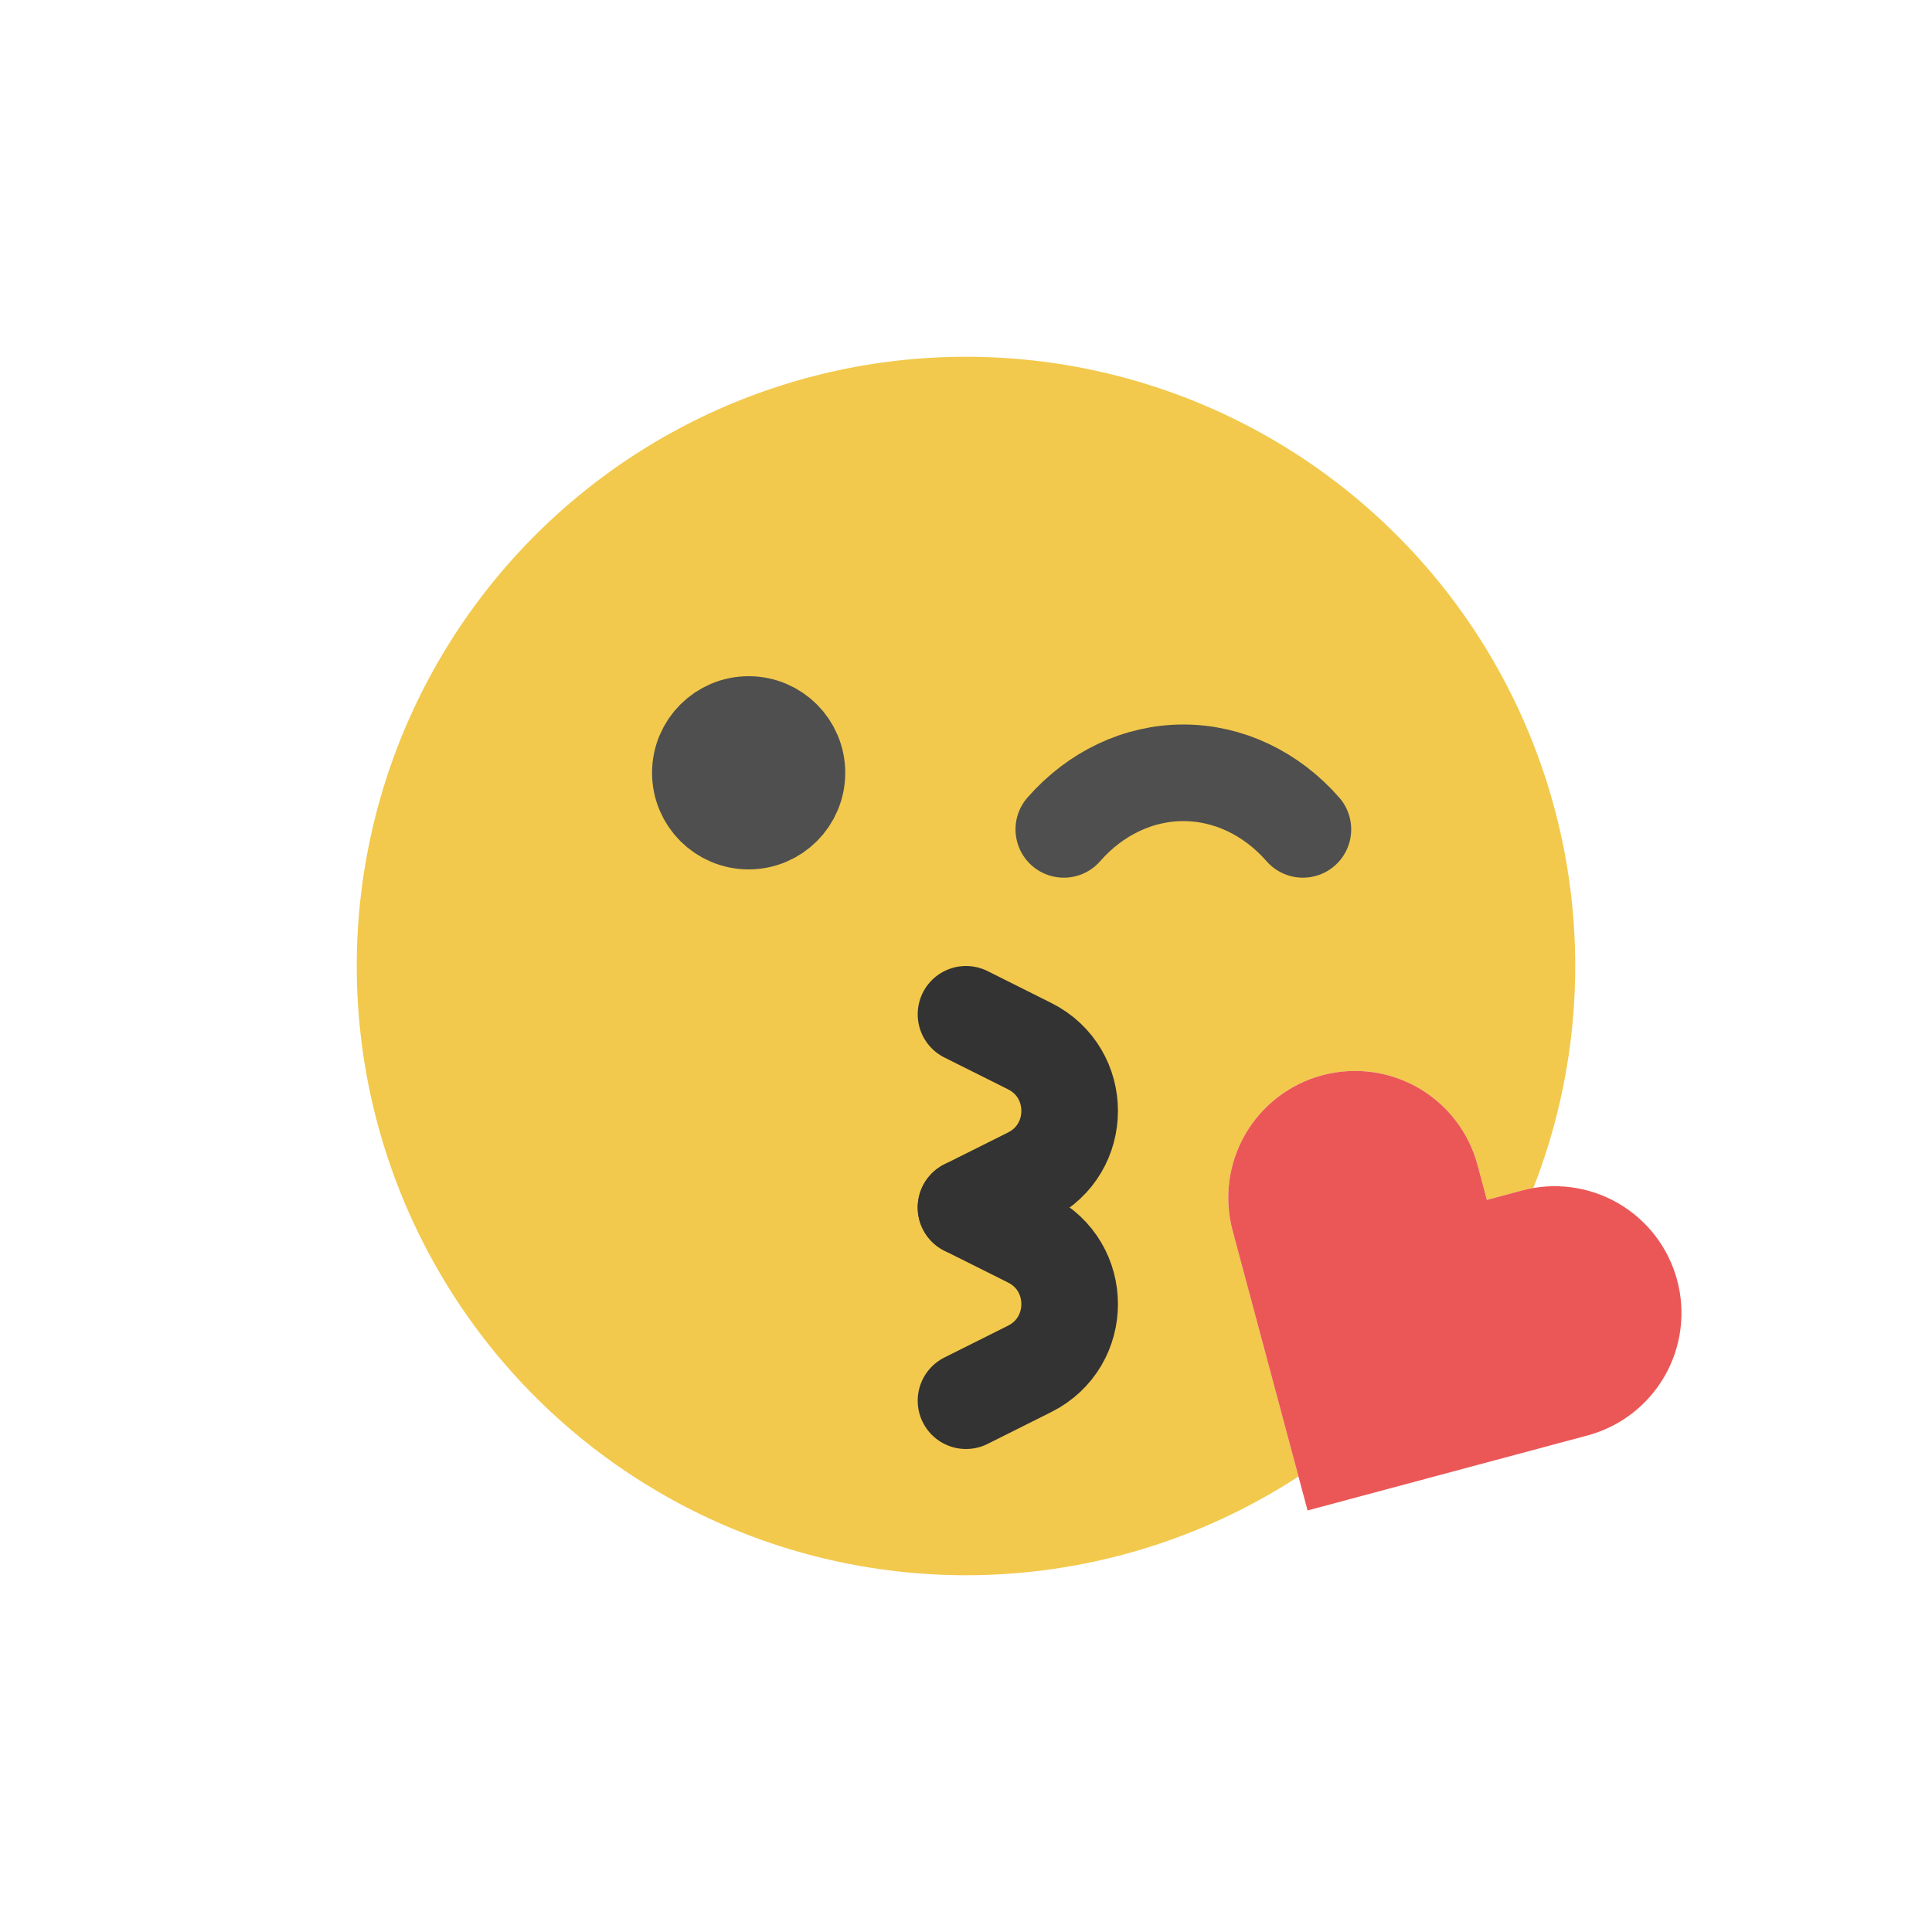 <svg width="80" height="80" viewBox="0 0 80 80" fill="none" xmlns="http://www.w3.org/2000/svg">
  <path fill-rule="evenodd" clip-rule="evenodd" d="M50.946 17.271C44.029 13.94 35.971 13.94 29.054 17.271C22.137 20.602 17.114 26.902 15.405 34.386C13.697 41.871 15.49 49.727 20.277 55.729C25.063 61.731 32.323 65.227 40 65.227C44.946 65.227 49.718 63.776 53.767 61.139L51.038 50.954C50.678 49.609 50.866 48.176 51.562 46.97C52.259 45.764 53.405 44.884 54.75 44.524C56.095 44.163 57.528 44.352 58.734 45.048C59.94 45.744 60.82 46.891 61.18 48.236L61.474 49.331L61.569 49.685L61.569 49.685L61.922 49.59L63.017 49.297C63.175 49.255 63.334 49.22 63.493 49.193C65.316 44.532 65.734 39.377 64.595 34.386C62.886 26.902 57.863 20.602 50.946 17.271Z" fill="#F2C94C" />
  <path d="M40 42L42.633 43.317C44.845 44.422 44.845 47.578 42.633 48.683L40 50" stroke="#333333" stroke-width="4" stroke-linecap="round" stroke-linejoin="round" />
  <path d="M40 50L42.633 51.317C44.845 52.422 44.845 55.578 42.633 56.683L40 58" stroke="#333333" stroke-width="4" stroke-linecap="round" stroke-linejoin="round" />
  <circle cx="31" cy="32" r="2" stroke="#4F4F4F" stroke-width="4" stroke-linecap="round" stroke-linejoin="round" />
  <path d="M53.95 34.343C53.3 33.6 52.528 33.011 51.679 32.609C50.83 32.207 49.919 32 49 32C48.081 32 47.17 32.207 46.321 32.609C45.472 33.011 44.7 33.6 44.05 34.343" stroke="#4F4F4F" stroke-width="4" stroke-linecap="round" stroke-linejoin="round" />
  <path fill-rule="evenodd" clip-rule="evenodd" d="M54.75 44.524C53.405 44.884 52.259 45.764 51.562 46.97C50.866 48.176 50.678 49.609 51.038 50.954L54.144 62.545C54.144 62.545 54.144 62.545 54.144 62.545C54.144 62.545 54.144 62.545 54.144 62.545C54.144 62.545 54.144 62.545 54.144 62.545L65.735 59.439C67.08 59.079 68.227 58.199 68.923 56.993C69.619 55.787 69.808 54.354 69.447 53.009C69.087 51.664 68.207 50.517 67.001 49.821C65.795 49.125 64.362 48.937 63.017 49.297L61.922 49.59L61.568 49.685C61.568 49.685 61.568 49.685 61.568 49.685C61.568 49.685 61.568 49.685 61.568 49.685L61.474 49.331L61.18 48.236C60.82 46.891 59.94 45.745 58.734 45.048C57.528 44.352 56.095 44.163 54.75 44.524Z" fill="#EB5757" />
</svg>